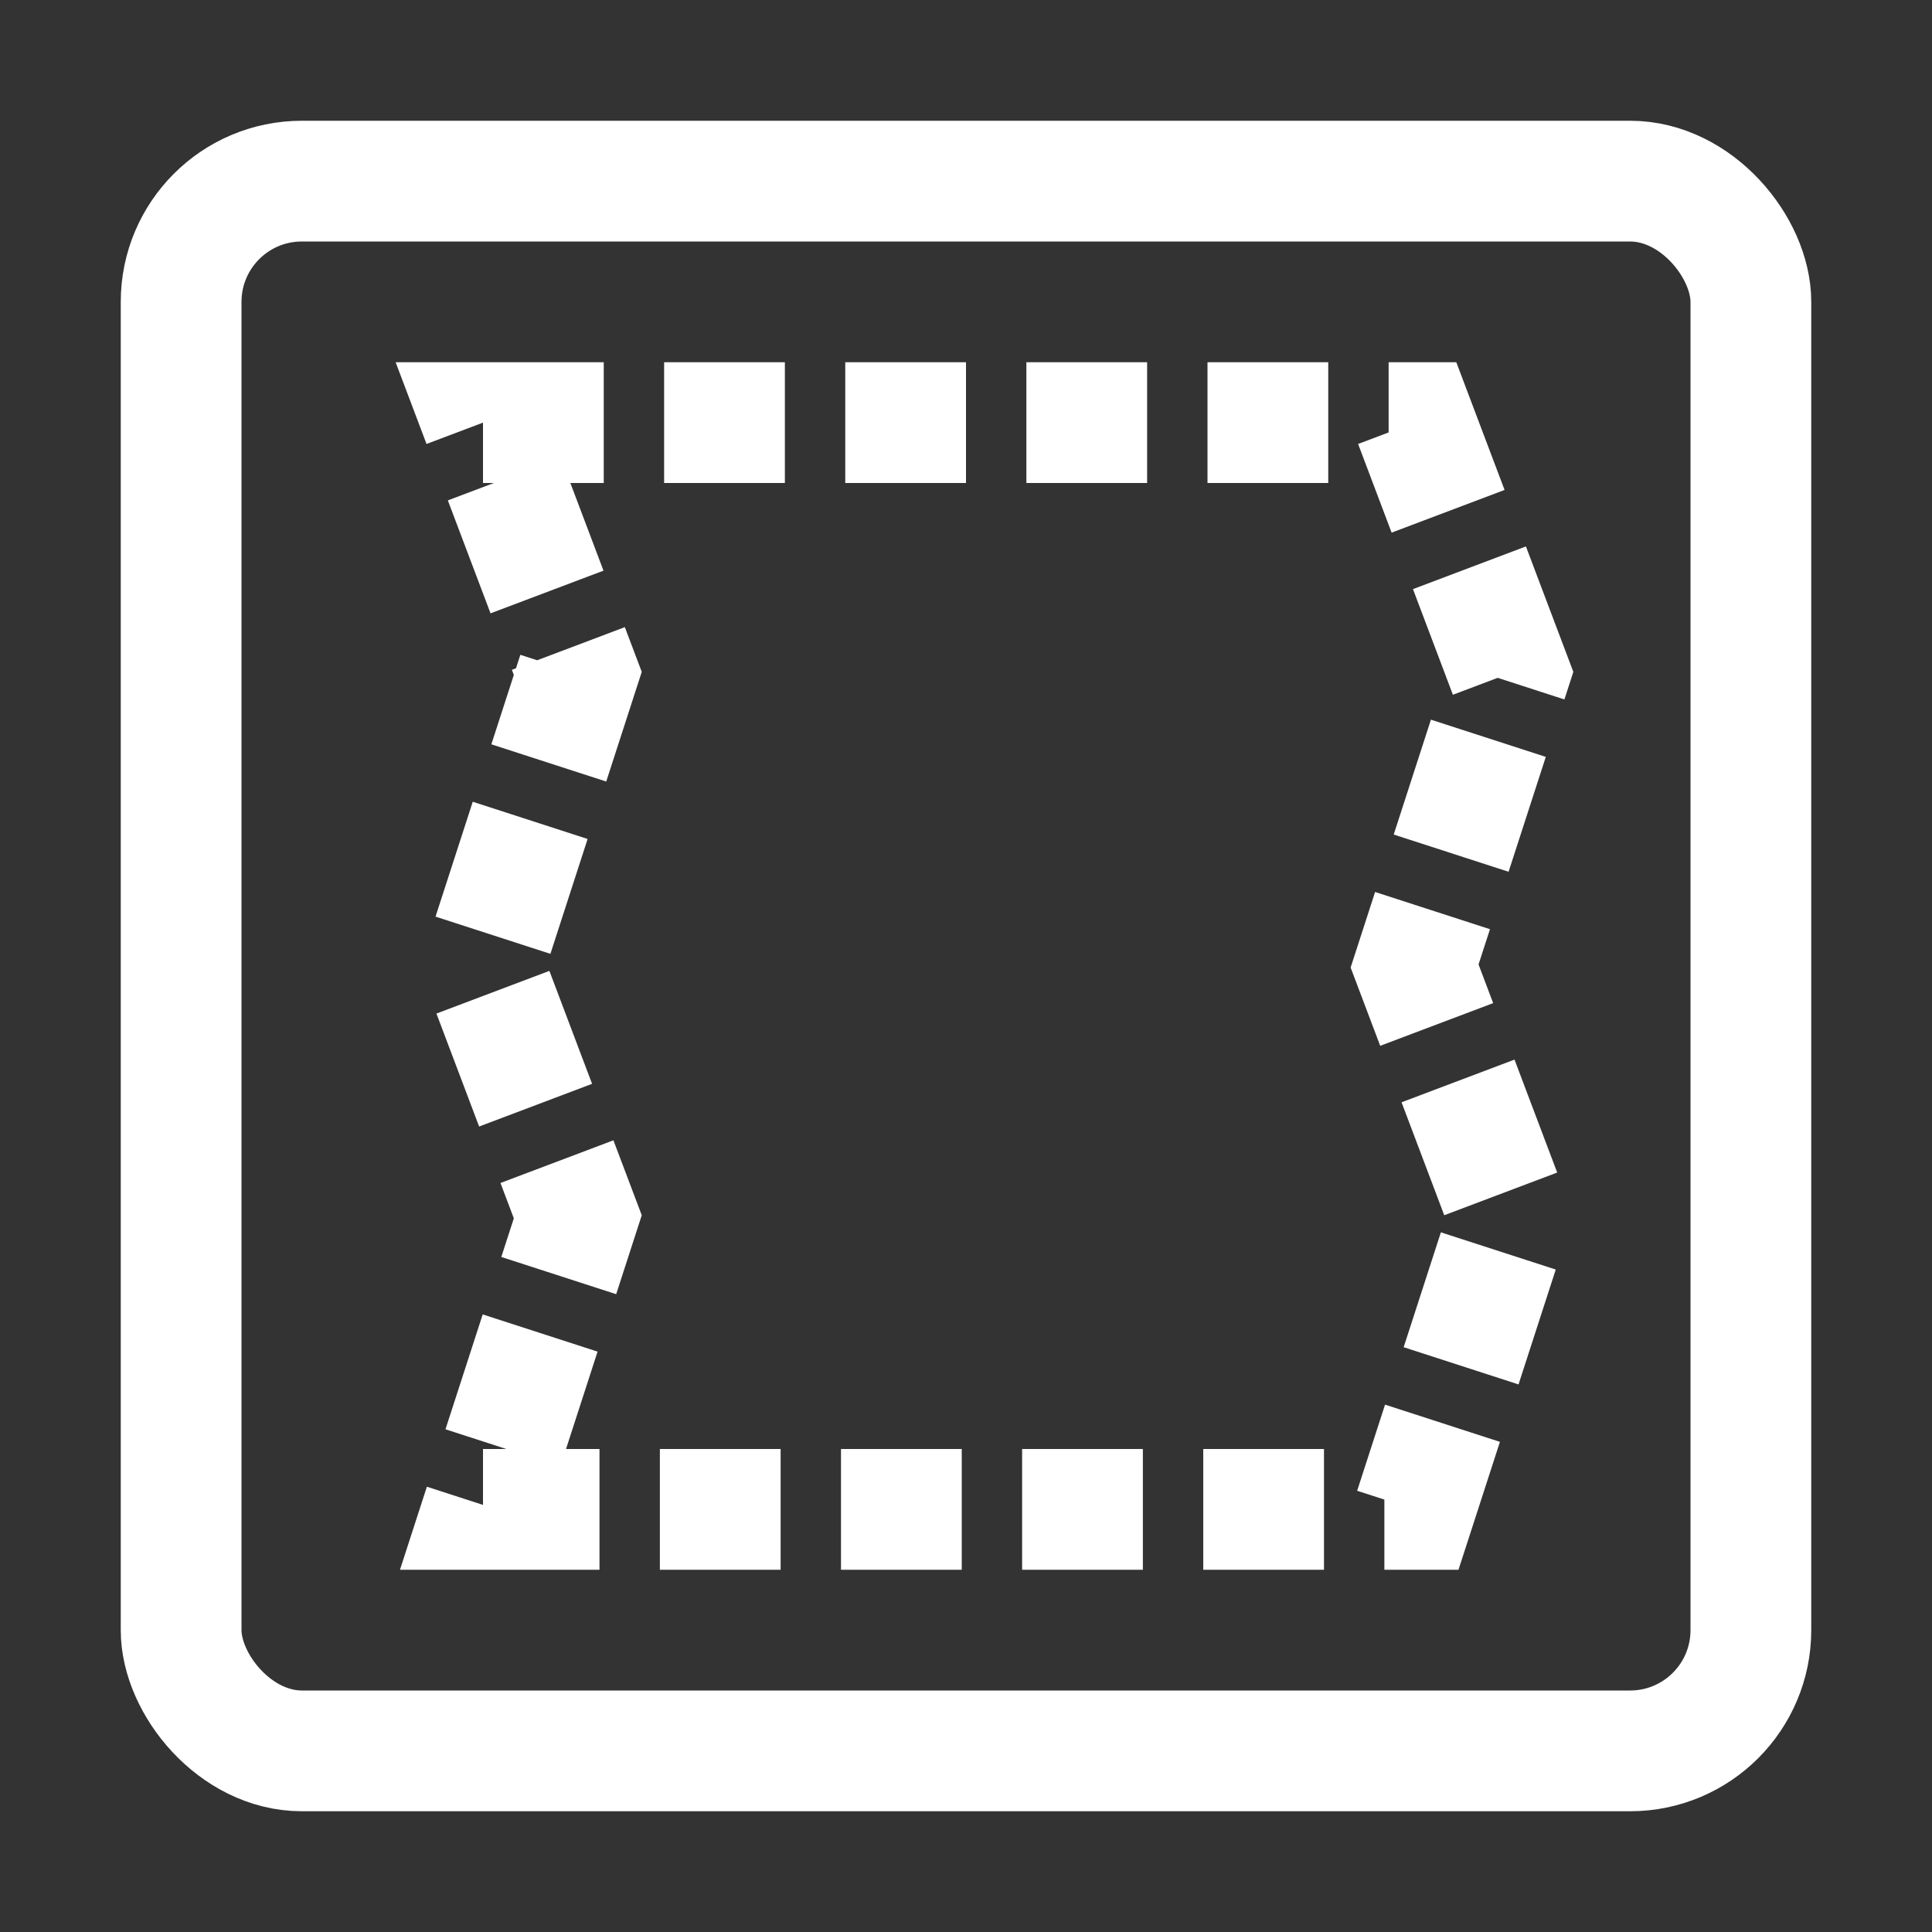 <svg width="32" height="32" viewBox="0 0 32 32" fill="none" xmlns="http://www.w3.org/2000/svg">
<rect x="0" y="0" width="32" height="32" fill="#333333" stroke="none"/>
<rect x="3" y="3" width="26" height="26" rx="2" stroke="white" stroke-width="2"/>
<path d="M8 7H23.43L25 11.154L23.43 16L25 20.154L23.43 25H8L9.57 20.154L8 16L9.57 11.154L8 7Z" stroke="white" stroke-width="2" stroke-dasharray="2 1"/>
</svg>
